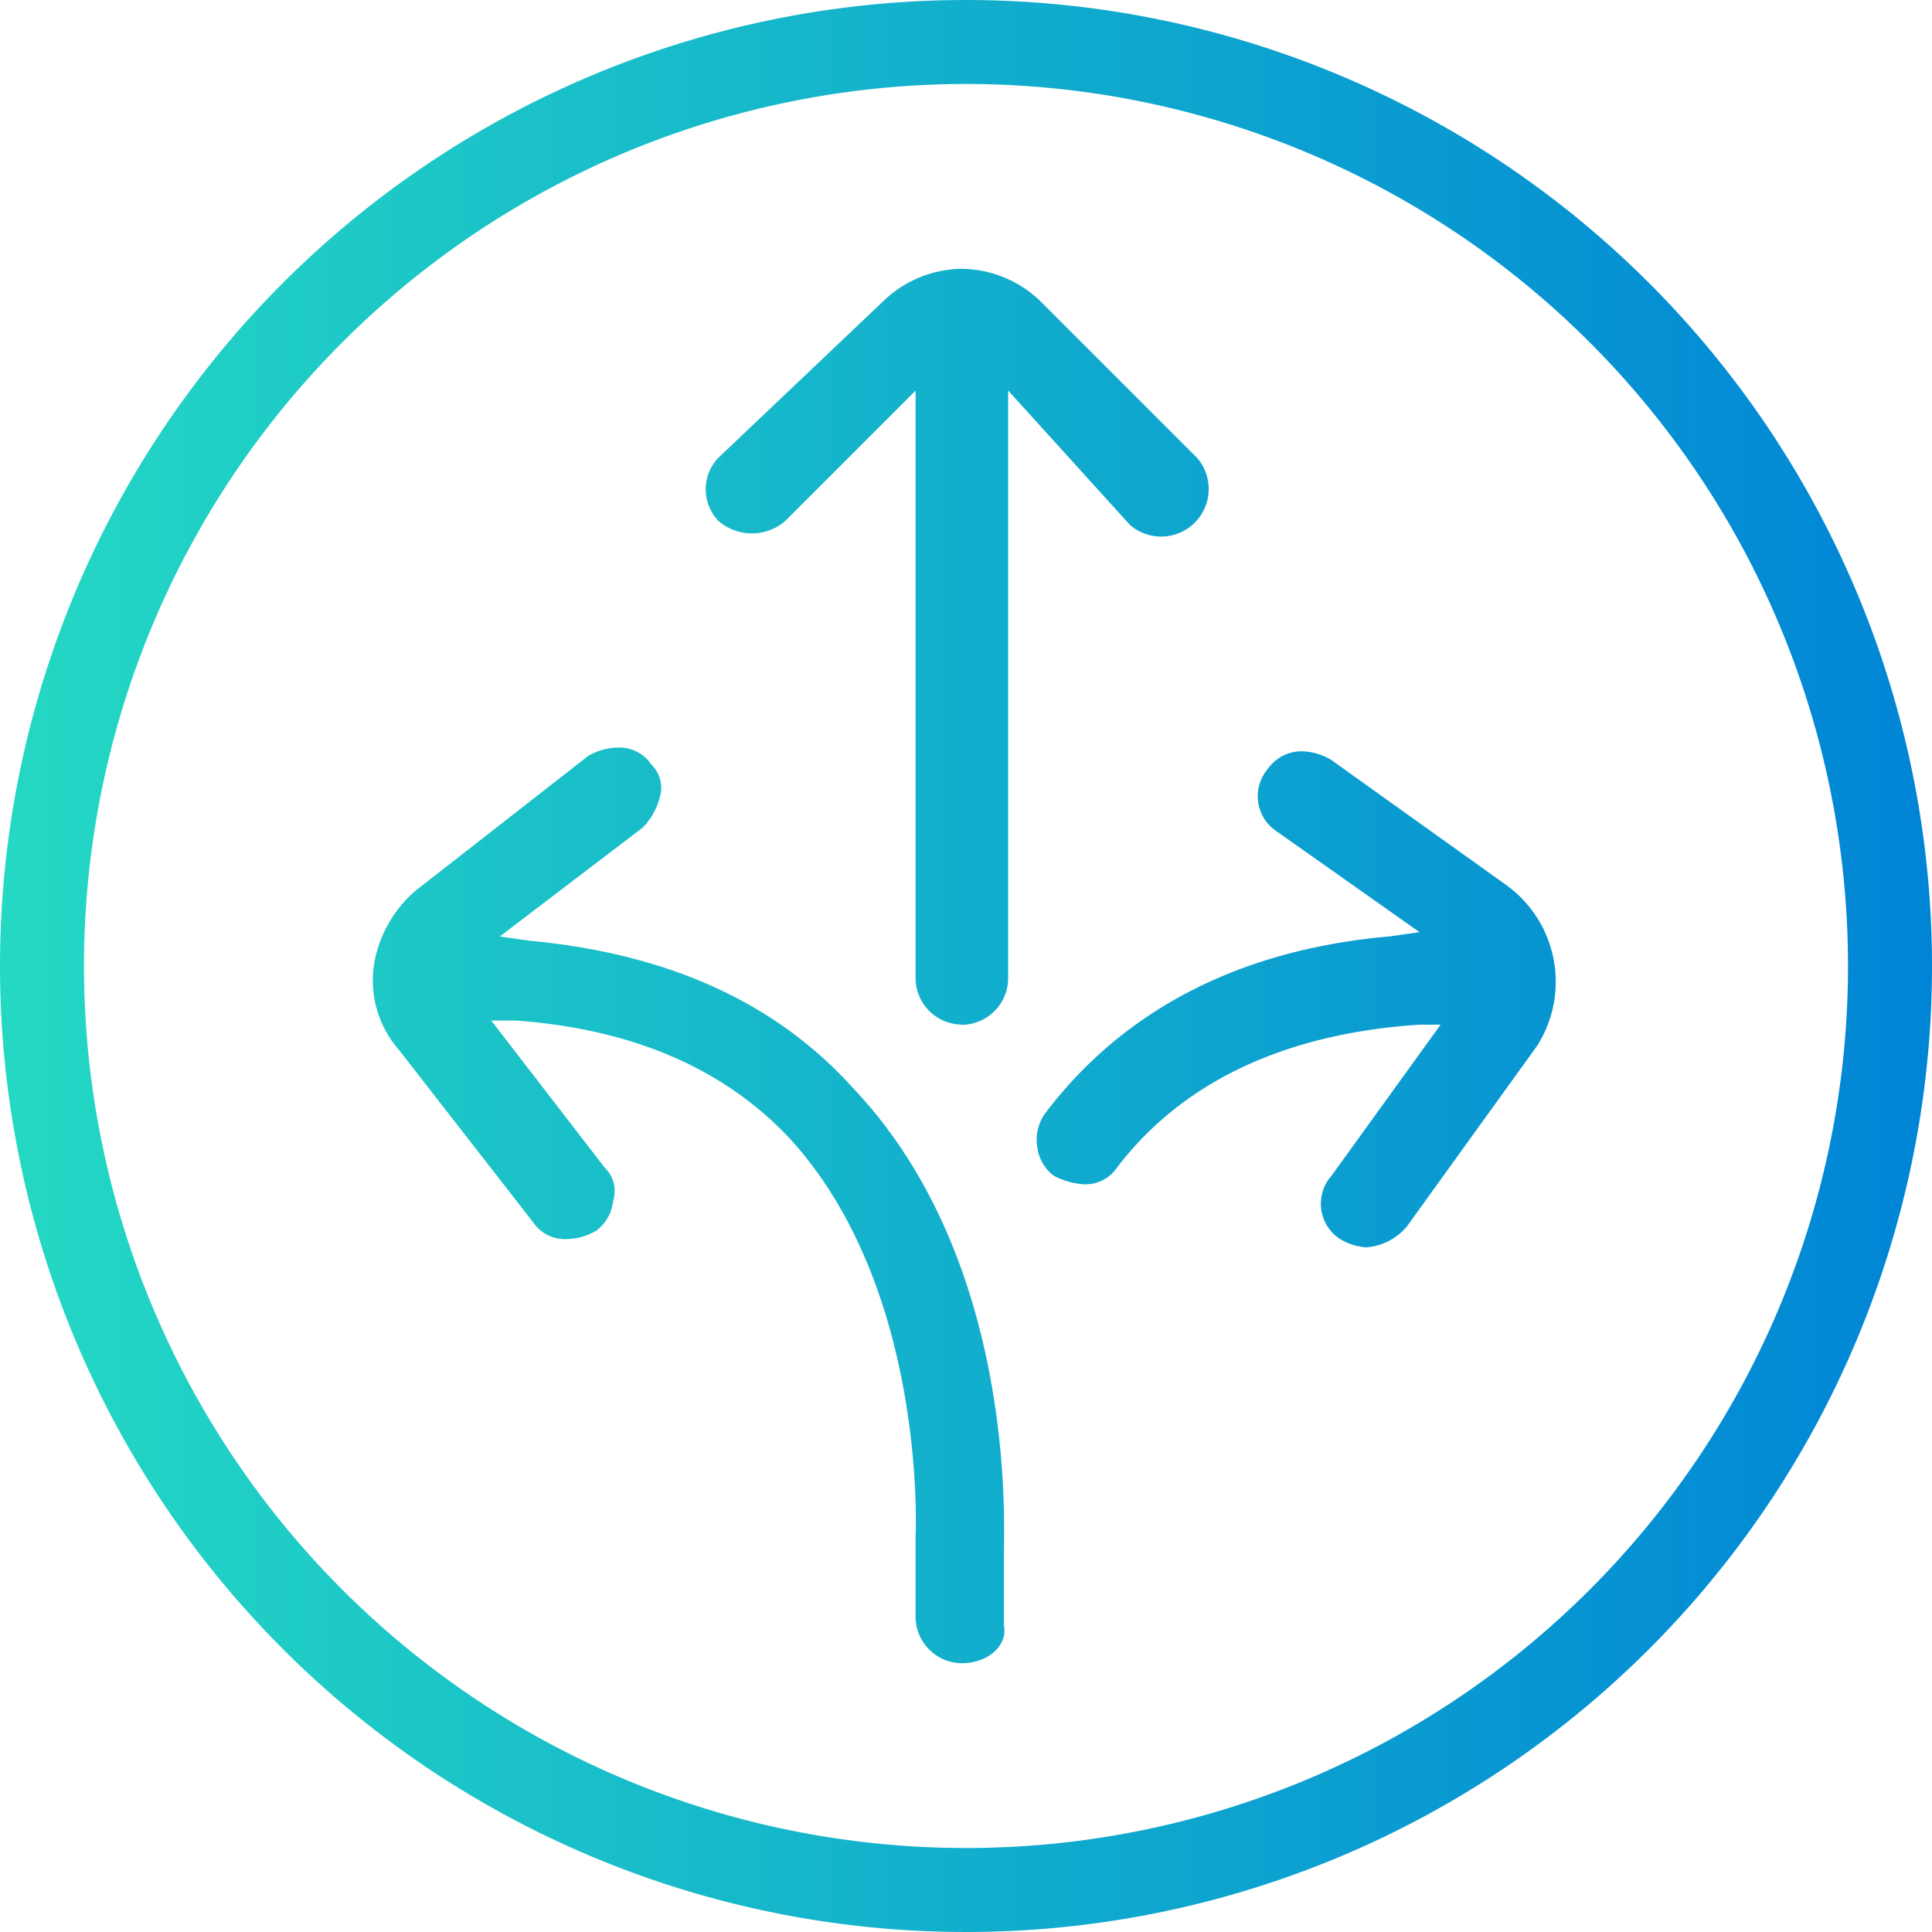 <svg xmlns="http://www.w3.org/2000/svg" xmlns:xlink="http://www.w3.org/1999/xlink" width="72" height="72" viewBox="0 0 72 72">
  <defs>
    <linearGradient id="linear-gradient" y1="0.5" x2="1" y2="0.5" gradientUnits="objectBoundingBox">
      <stop offset="0" stop-color="#24d9c3"/>
      <stop offset="1" stop-color="#0084d6"/>
    </linearGradient>
  </defs>
  <path id="icons-with-circle_RGB_Control" d="M37,1A36,36,0,1,0,73,37,36.005,36.005,0,0,0,37,1Zm0,68.87A32.87,32.87,0,1,1,69.87,37,32.866,32.866,0,0,1,37,69.87Zm-.157-6.887a1.737,1.737,0,0,1-1.722-1.722V58.287s.47-9.235-4.7-14.87c-2.5-2.661-5.948-4.07-10.174-4.383h-.939l4.226,5.478a1.217,1.217,0,0,1,.313,1.252,1.584,1.584,0,0,1-.626,1.1,2.262,2.262,0,0,1-1.1.313,1.424,1.424,0,0,1-1.252-.626L15.87,40.13A3.944,3.944,0,0,1,14.93,37,4.609,4.609,0,0,1,16.5,34.183l6.417-5.009a2.262,2.262,0,0,1,1.1-.313,1.424,1.424,0,0,1,1.252.626,1.217,1.217,0,0,1,.313,1.252,2.523,2.523,0,0,1-.626,1.1L19.626,35.9l1.1.157c5.009.47,9.078,2.191,12.052,5.478,6.1,6.417,5.635,16.278,5.635,17.374v2.661C38.565,62.357,37.783,62.983,36.843,62.983Zm15.026-15.5a2.225,2.225,0,0,1-.939-.313,1.569,1.569,0,0,1-.313-2.348l4.07-5.635H53.9c-4.852.313-8.765,2.035-11.27,5.322a1.424,1.424,0,0,1-1.252.626,2.9,2.9,0,0,1-1.1-.313,1.584,1.584,0,0,1-.626-1.1,1.686,1.686,0,0,1,.313-1.252c2.974-3.913,7.357-6.1,12.835-6.574l1.1-.157-5.322-3.757a1.569,1.569,0,0,1-.313-2.348,1.526,1.526,0,0,1,1.409-.626,2.225,2.225,0,0,1,.939.313l6.574,4.7a4.447,4.447,0,0,1,1.1,5.948L53.435,46.7A2.173,2.173,0,0,1,51.87,47.487Zm-15.026-8.3a1.737,1.737,0,0,1-1.722-1.722V15.557L30.27,20.409a1.9,1.9,0,0,1-2.5,0,1.7,1.7,0,0,1,0-2.348l6.1-5.791a4.276,4.276,0,0,1,2.974-1.252h0a4.276,4.276,0,0,1,2.974,1.252l5.791,5.791a1.772,1.772,0,0,1-2.5,2.5l-4.539-5.009V37.47A1.737,1.737,0,0,1,36.843,39.191Z" transform="translate(-1 -1)" fill="url(#linear-gradient)"/>
</svg>
